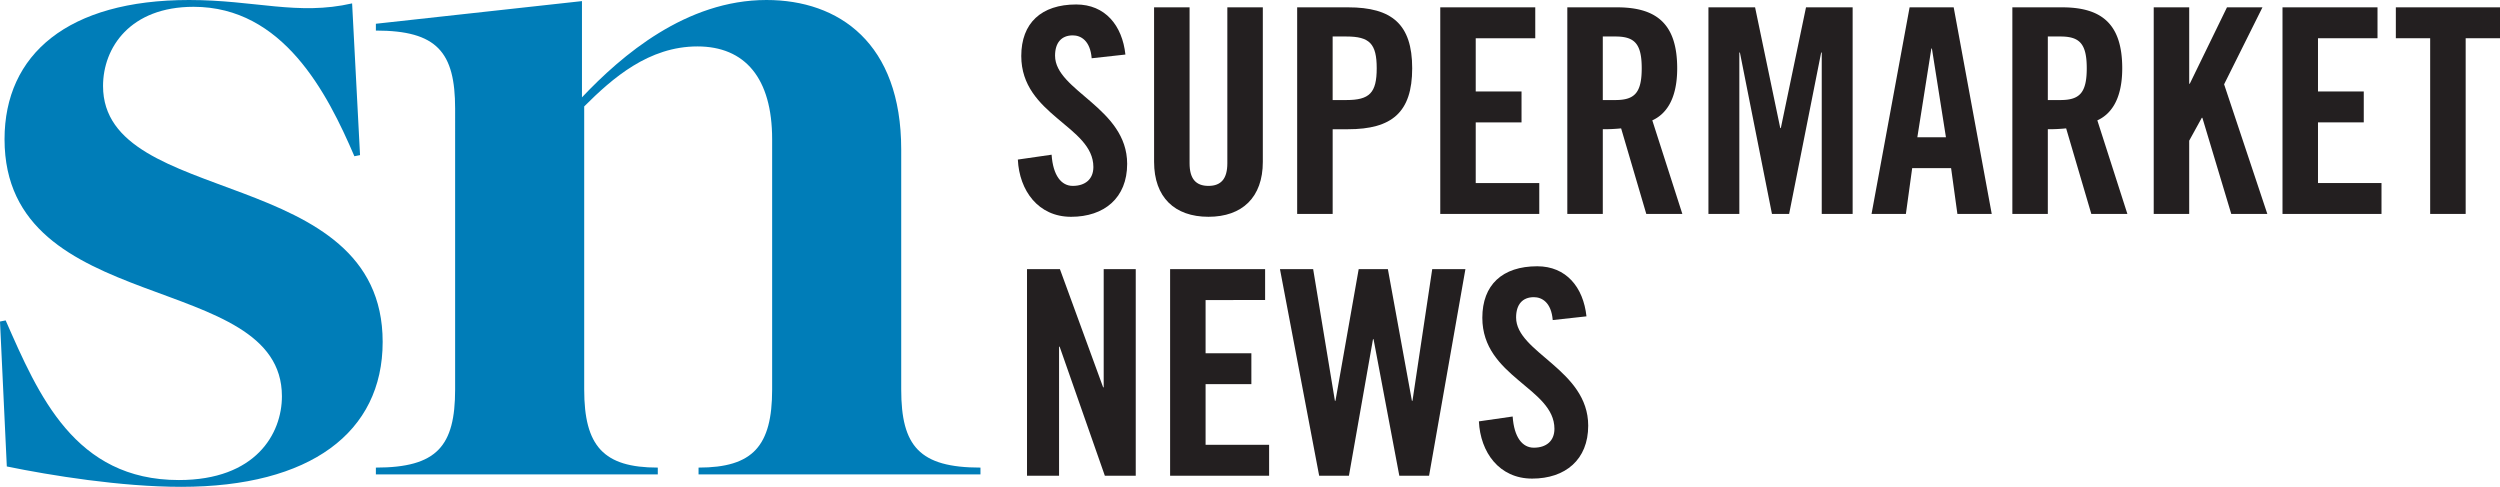 <?xml version="1.0" ?>
<svg xmlns="http://www.w3.org/2000/svg" data-name="Group 5386" viewBox="0 0 550.746 107.25">
	<defs>
		<clipPath id="clip-path">
			<rect id="Rectangle_1925" data-name="Rectangle 1925" width="550.746" height="107.25" fill="none"/>
		</clipPath>
	</defs>
	<g id="Group_5385" data-name="Group 5385" clip-path="url(#clip-path)">
		<path id="Path_2913" data-name="Path 2913" d="M229.329,12.786c-.316-3.907-2.4-5.042-4.161-5.042-2.522,0-3.908,1.638-3.908,4.475,0,7.754,15.885,11.474,15.885,23.83,0,7.5-5.042,11.663-12.355,11.663-7.25,0-11.41-5.8-11.726-12.609L220.5,34.03c.316,4.6,2.143,6.872,4.664,6.872,2.711,0,4.539-1.449,4.539-4.16,0-9.014-15.886-11.409-15.886-24.459,0-7.25,4.414-11.347,12.1-11.347,6.367,0,10.149,4.6,10.843,11.031Z" transform="translate(11.166 0.049)" fill="#231f20"/>
		<path id="Path_2914" data-name="Path 2914" d="M241.579,1.536H249.4V35.892c0,3.339,1.324,4.979,4.16,4.979s4.16-1.64,4.16-4.979V1.536h7.817V35.577c0,7.814-4.538,12.1-11.977,12.1s-11.977-4.289-11.977-12.1Z" transform="translate(12.661 0.08)" fill="#231f20"/>
		<path id="Path_2915" data-name="Path 2915" d="M271.533,47.048V1.536h11.221c9.645,0,14.12,3.718,14.12,13.426s-4.475,13.428-14.12,13.428h-3.4V47.048Zm7.817-25.089h3.026c5.106,0,6.682-1.577,6.682-7s-1.576-7-6.682-7H279.35Z" transform="translate(14.23 0.08)" fill="#231f20"/>
		<path id="Path_2916" data-name="Path 2916" d="M301.487,47.049V1.536h20.929V8.343H309.3V20.069H319.39v6.808H309.3V40.242H323.3v6.807Z" transform="translate(15.8 0.081)" fill="#231f20"/>
		<path id="Path_2917" data-name="Path 2917" d="M335.9,47.048h-7.817V1.536h10.969c8.761,0,13.237,3.718,13.237,13.426,0,7.313-2.836,10.276-5.484,11.473l6.619,20.614h-7.944L339.937,28.2a37.666,37.666,0,0,1-4.035.189Zm0-25.089h2.774c4.222,0,5.8-1.577,5.8-7s-1.577-7-5.8-7H335.9Z" transform="translate(17.194 0.08)" fill="#231f20"/>
		<path id="Path_2918" data-name="Path 2918" d="M389.392,1.536V47.048h-6.808V11.495h-.127L375.4,47.048h-3.782l-7.061-35.553h-.125V47.048h-6.809V1.536H367.9l5.547,26.6h.126l5.547-26.6Z" transform="translate(18.742 0.08)" fill="#231f20"/>
		<path id="Path_2919" data-name="Path 2919" d="M399.333,47.048h-7.565l8.383-45.512h9.71l8.383,45.512h-7.566l-1.387-10.086h-8.573Zm2.523-16.894h6.3l-3.09-19.541h-.124Z" transform="translate(20.532 0.08)" fill="#231f20"/>
		<path id="Path_2920" data-name="Path 2920" d="M429.056,47.048h-7.813V1.536H432.21c8.763,0,13.239,3.718,13.239,13.426,0,7.313-2.838,10.276-5.486,11.473l6.62,20.614h-7.945L433.093,28.2a37.678,37.678,0,0,1-4.037.189Zm0-25.089h2.775c4.223,0,5.8-1.577,5.8-7s-1.578-7-5.8-7h-2.775Z" transform="translate(22.076 0.08)" fill="#231f20"/>
		<path id="Path_2921" data-name="Path 2921" d="M450.834,47.049V1.536h7.817v16.83h.127l8.193-16.83h7.818l-8.45,16.956,9.522,28.556h-7.945l-6.364-21.18h-.129l-2.774,5.042V47.049Z" transform="translate(23.627 0.081)" fill="#231f20"/>
		<path id="Path_2922" data-name="Path 2922" d="M477.792,47.049V1.536h20.929V8.343H485.609V20.069h10.085v6.808H485.609V40.242H499.6v6.807Z" transform="translate(25.04 0.081)" fill="#231f20"/>
		<path id="Path_2923" data-name="Path 2923" d="M509.08,8.343h-7.563V1.536h22.946V8.343H516.9V47.048H509.08Z" transform="translate(26.283 0.08)" fill="#231f20"/>
		<path id="Path_2924" data-name="Path 2924" d="M214.981,101.85V56.337h7.249l9.52,26.033h.125V56.337h7.061V101.85h-6.808l-9.96-28.432h-.126V101.85Z" transform="translate(11.267 2.952)" fill="#231f20"/>
		<path id="Path_2925" data-name="Path 2925" d="M244.935,101.85V56.337h20.929v6.808H252.752V74.87h10.086v6.808H252.752V95.042h13.994v6.808Z" transform="translate(12.837 2.952)" fill="#231f20"/>
		<path id="Path_2926" data-name="Path 2926" d="M285.275,56.337h6.43l5.295,29h.126l4.35-29h7.312l-8.006,45.513h-6.557l-5.674-30.07h-.125l-5.3,30.07h-6.557l-8.636-45.513h7.313l4.791,29h.125Z" transform="translate(14.042 2.952)" fill="#231f20"/>
		<path id="Path_2927" data-name="Path 2927" d="M325.838,67.587c-.315-3.907-2.394-5.042-4.16-5.042-2.523,0-3.909,1.64-3.909,4.476,0,7.753,15.886,11.474,15.886,23.83,0,7.5-5.043,11.662-12.355,11.662-7.25,0-11.41-5.8-11.726-12.609l7.438-1.071c.316,4.6,2.143,6.871,4.665,6.871,2.71,0,4.538-1.449,4.538-4.16,0-9.014-15.885-11.409-15.885-24.459,0-7.25,4.413-11.347,12.1-11.347,6.366,0,10.148,4.6,10.842,11.032Z" transform="translate(16.224 2.921)" fill="#231f20"/>
		<path id="Path_2928" data-name="Path 2928" d="M1.5,102.759,0,70.833l1.247-.248c7.233,16.462,15.215,35.168,38.16,35.168,16.962,0,22.7-10.226,22.7-18.457C62.106,59.361,1,70.085,1,30.678,1,11.97,14.965,0,41.653,0,56.12,0,65.6,3.491,77.57.747L79.315,34.17l-1.246.248C72.083,20.451,62.355,1.5,42.651,1.5,28.683,1.5,22.7,10.474,22.7,18.955,22.7,45.892,84.3,36.165,84.3,75.324c0,19.954-15.963,31.925-44.4,31.925-13.218,0-28.682-2.494-38.41-4.49" transform="translate(0 0)" fill="#007db8"/>
		<path id="Path_2929" data-name="Path 2929" d="M78.681,103.011c13.469,0,17.459-4.74,17.459-17.211V23.944c0-12.471-3.991-17.21-17.459-17.21v-1.5l45.4-4.989v21.2C132.806,12.222,147.022,0,164.732,0c15.963,0,29.68,9.478,29.68,32.922V85.8c0,12.471,3.991,17.211,17.459,17.211v1.5H149.766v-1.5c11.972,0,16.212-4.74,16.212-17.211V30.679c0-13.469-5.986-20.452-16.461-20.452-10.726,0-18.708,6.984-24.943,13.218V85.8c0,12.471,4.24,17.211,16.213,17.211v1.5H78.681Z" transform="translate(4.124)" fill="#007db8"/>
	</g>
</svg>